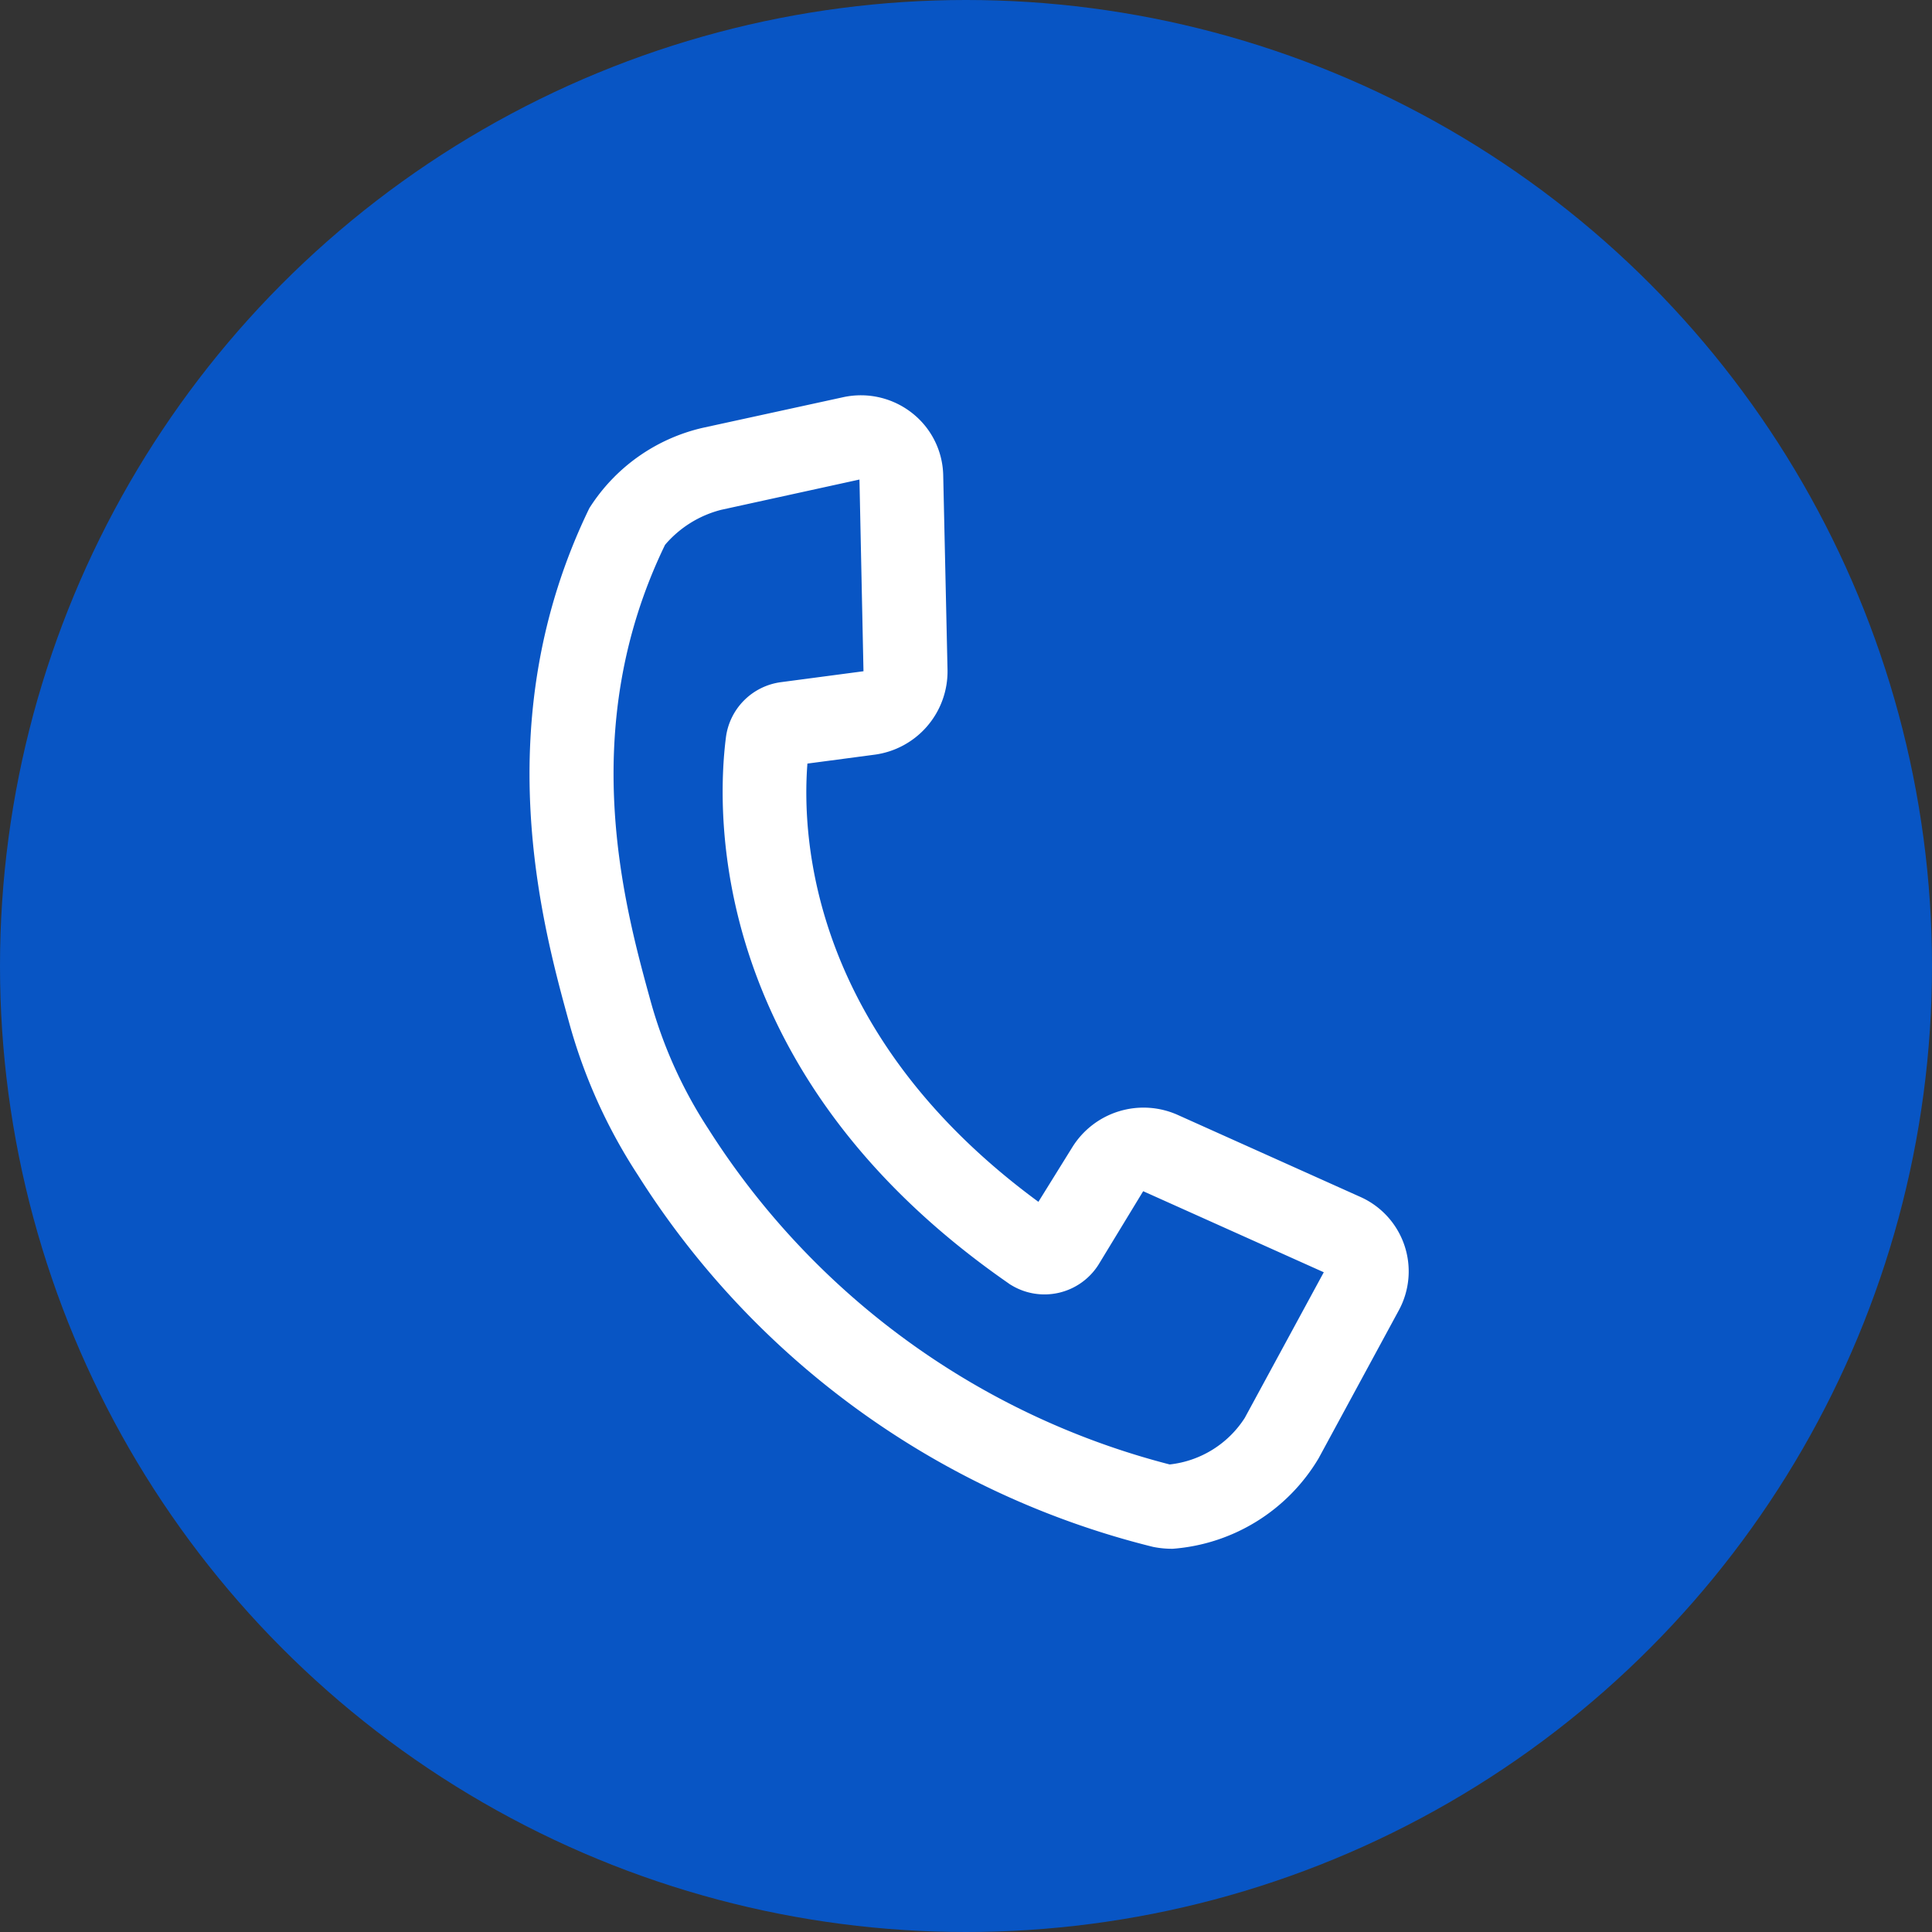 <svg xmlns="http://www.w3.org/2000/svg" width="48" height="48" viewBox="0 0 48 48">
  <rect x="0" y="0" width="48" height="48" fill="#333333" stroke="none"/>
  <g id="Grupo_22299" data-name="Grupo 22299" transform="translate(-312 -1116)">
    <circle id="Elipse_1430" data-name="Elipse 1430" cx="24" cy="24" r="24" transform="translate(312 1116)" fill="#0855c4"/>
    <path id="Trazado_20056" data-name="Trazado 20056" d="M15.976,28.665a2.4,2.4,0,0,1-.488-.047,21.145,21.145,0,0,1-12.8-9.238A13.4,13.4,0,0,1,.982,15.6c-.671-2.436-2.067-7.5.5-12.788A4.536,4.536,0,0,1,4.3.815L7.781.056A2.058,2.058,0,0,1,9.5.447,2.019,2.019,0,0,1,10.274,2l.107,4.831A2.089,2.089,0,0,1,8.561,8.937L6.9,9.157c-.148,1.905.121,6.761,5.739,10.888l.84-1.353a2.083,2.083,0,0,1,2.615-.809l4.55,2.043a2.026,2.026,0,0,1,.944,2.824L19.6,26.418A4.622,4.622,0,0,1,15.976,28.665ZM8.193,2.1l-3.438.753a2.715,2.715,0,0,0-1.392.869C1.143,8.3,2.351,12.686,3,15.043a11.316,11.316,0,0,0,1.441,3.194A19.268,19.268,0,0,0,15.9,26.57a2.545,2.545,0,0,0,1.865-1.155l1.964-3.62-4.487-2.014-1.1,1.809a1.588,1.588,0,0,1-2.186.519c-.023-.013-.045-.028-.066-.044C4.431,16.887,4.636,10.375,4.876,8.5A1.588,1.588,0,0,1,6.245,7.134l2.048-.271Z" transform="translate(325.16 1125.814)" fill="#fff"/>
  </g>
</svg>
